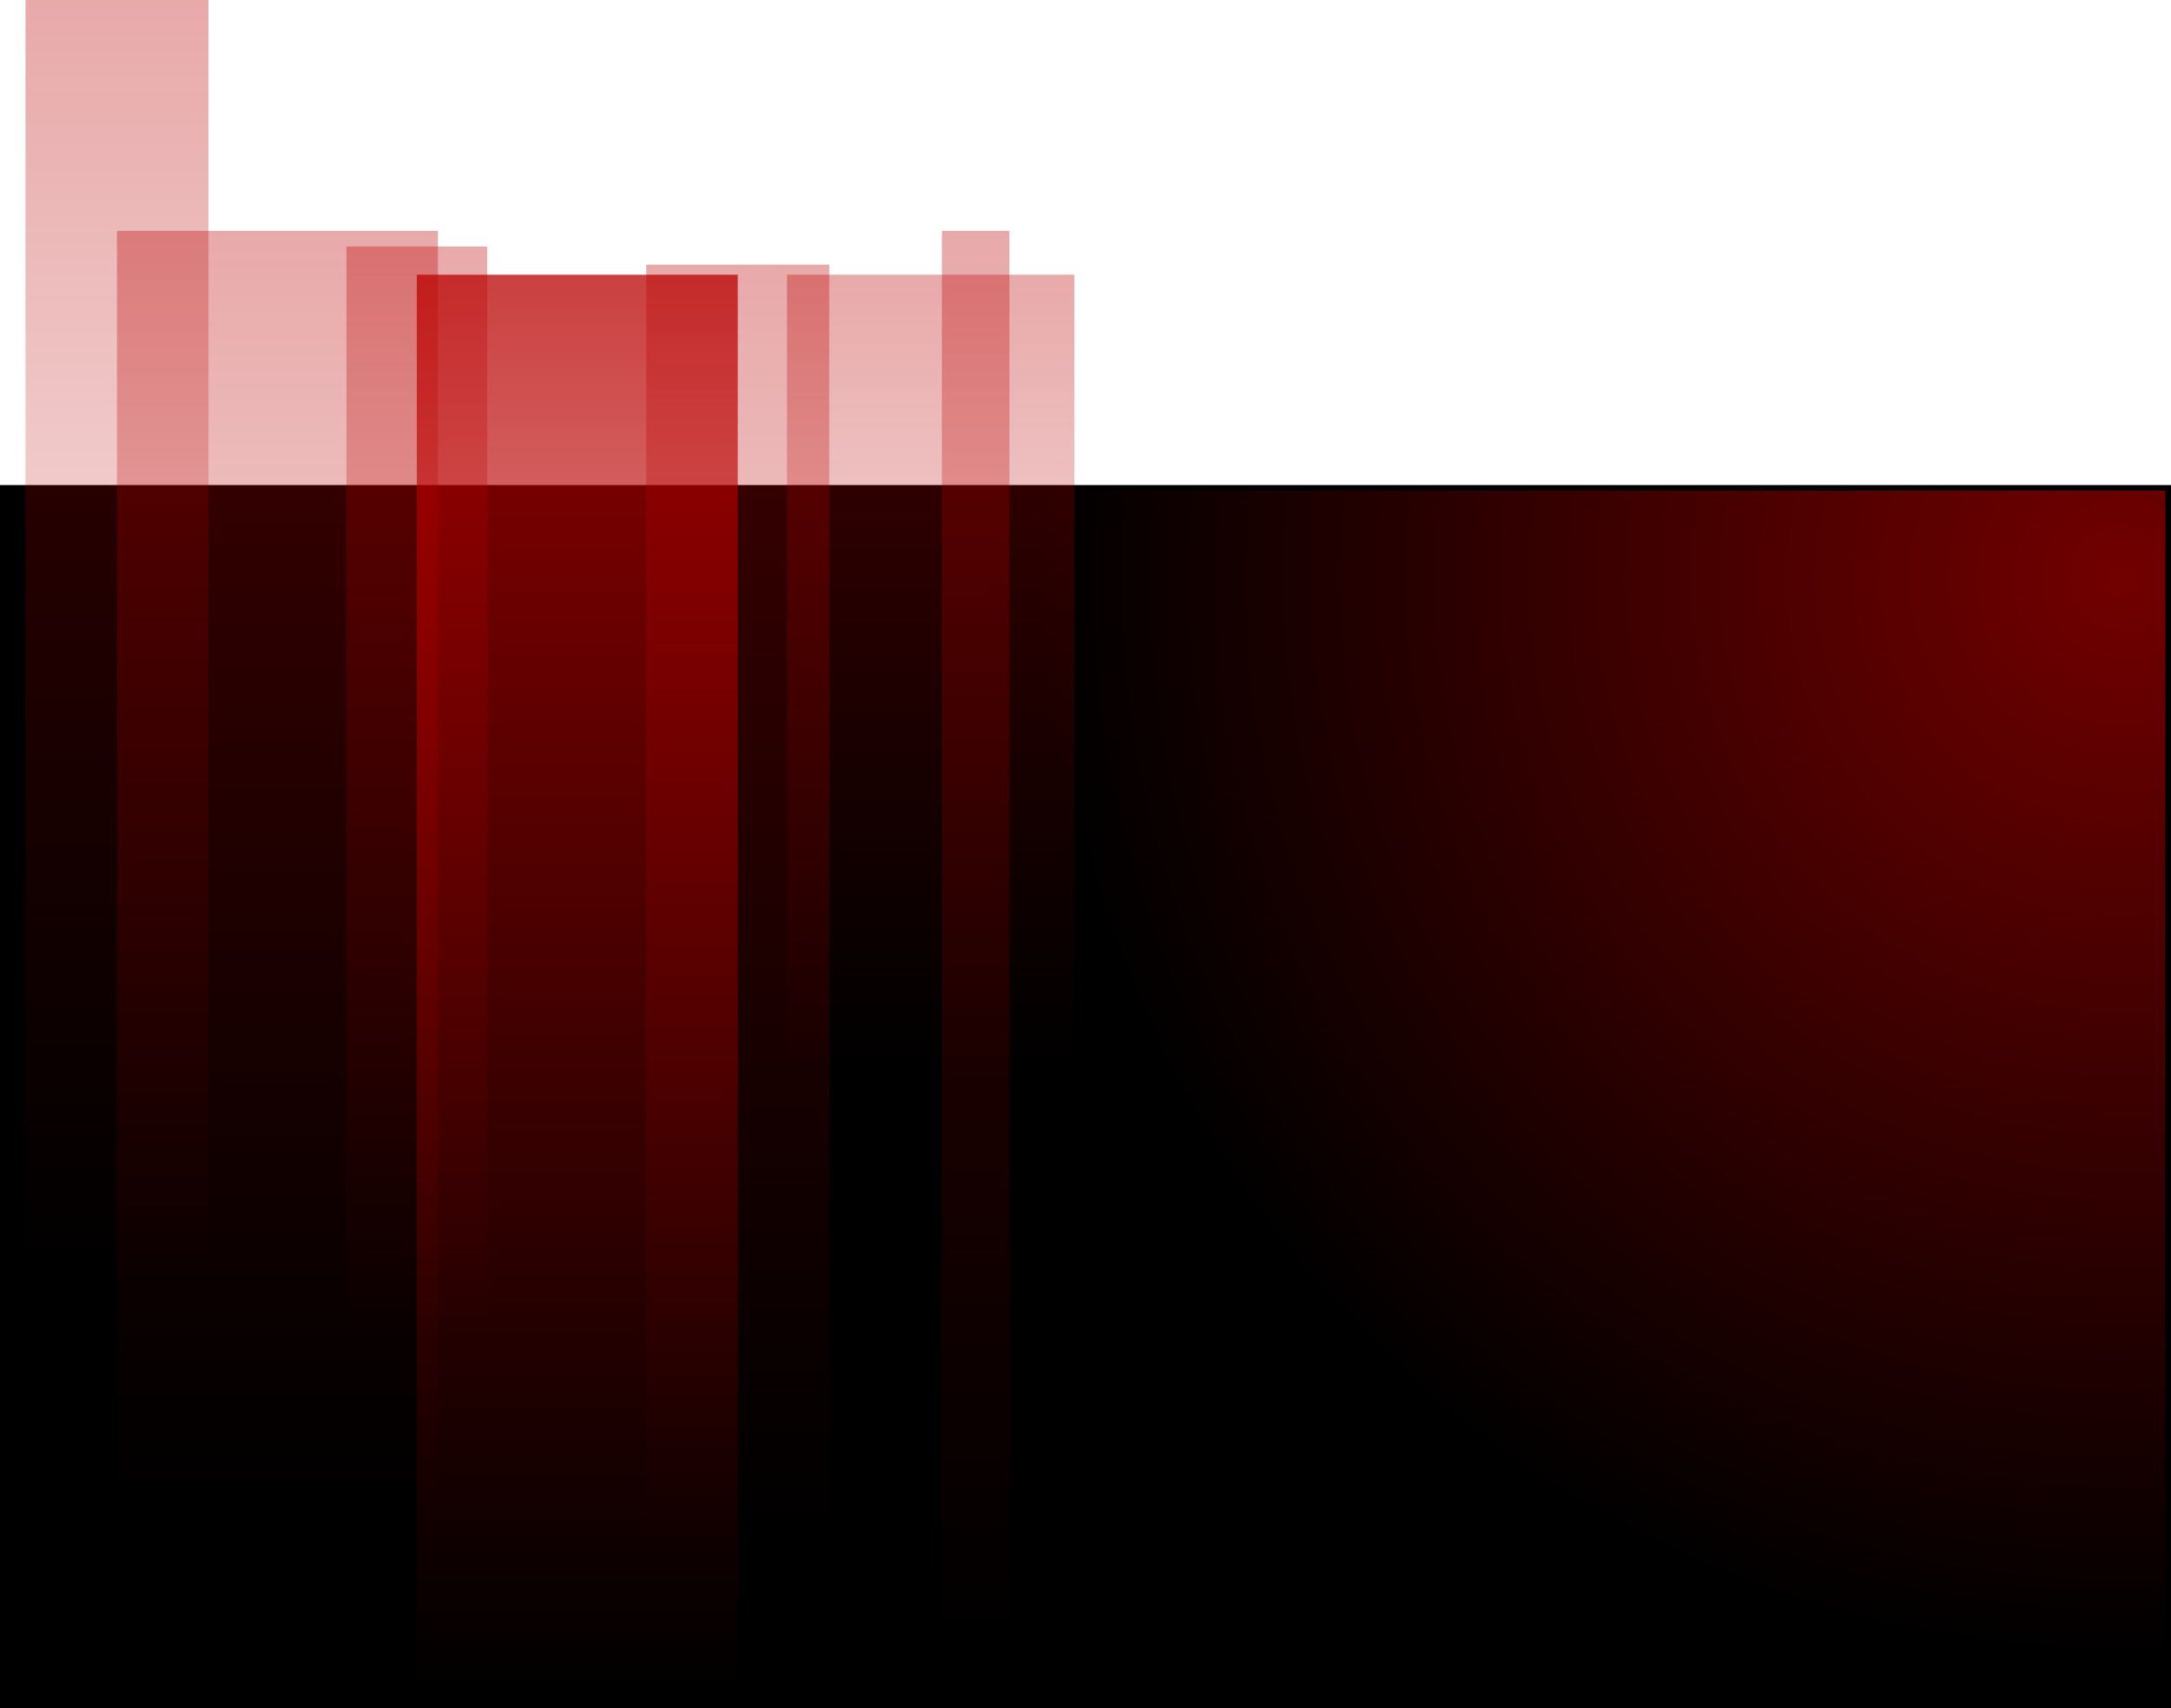 <svg version="1.1" xmlns="http://www.w3.org/2000/svg" xmlns:xlink="http://www.w3.org/1999/xlink" width="771.149" height="606.735" viewBox="0,0,771.149,606.735"><defs><radialGradient cx="745.904" cy="-3.934" r="384.574" gradientUnits="userSpaceOnUse" id="color-1"><stop offset="0" stop-color="#720000"/><stop offset="1" stop-color="#000000"/></radialGradient><linearGradient x1="253.919" y1="-115.519" x2="253.919" y2="338.481" gradientUnits="userSpaceOnUse" id="color-2"><stop offset="0" stop-color="#bb0000" stop-opacity="0.337"/><stop offset="1" stop-color="#bb0000" stop-opacity="0"/></linearGradient><linearGradient x1="196.919" y1="-111.933" x2="196.919" y2="393.481" gradientUnits="userSpaceOnUse" id="color-3"><stop offset="0" stop-color="#ba0000" stop-opacity="0.749"/><stop offset="1" stop-color="#ba0000" stop-opacity="0"/></linearGradient><linearGradient x1="322.459" y1="-111.933" x2="322.459" y2="171.945" gradientUnits="userSpaceOnUse" id="color-4"><stop offset="0" stop-color="#bb0000" stop-opacity="0.337"/><stop offset="1" stop-color="#bb0000" stop-opacity="0"/></linearGradient><linearGradient x1="139.919" y1="-121.952" x2="139.919" y2="265.458" gradientUnits="userSpaceOnUse" id="color-5"><stop offset="0" stop-color="#bb0000" stop-opacity="0.337"/><stop offset="1" stop-color="#bb0000" stop-opacity="0"/></linearGradient><linearGradient x1="338.419" y1="-127.519" x2="338.419" y2="377.896" gradientUnits="userSpaceOnUse" id="color-6"><stop offset="0" stop-color="#bb0000" stop-opacity="0.337"/><stop offset="1" stop-color="#bb0000" stop-opacity="0"/></linearGradient><linearGradient x1="90.419" y1="-127.519" x2="90.419" y2="326.481" gradientUnits="userSpaceOnUse" id="color-7"><stop offset="0" stop-color="#bb0000" stop-opacity="0.337"/><stop offset="1" stop-color="#bb0000" stop-opacity="0"/></linearGradient><linearGradient x1="33.419" y1="-209.519" x2="33.419" y2="244.481" gradientUnits="userSpaceOnUse" id="color-8"><stop offset="0" stop-color="#bb0000" stop-opacity="0.337"/><stop offset="1" stop-color="#bb0000" stop-opacity="0"/></linearGradient></defs><g transform="translate(8.134,209.519)"><g stroke-miterlimit="10"><path d="M-7.134,396.216v-432.432h769.149v432.432z" fill="url(#color-1)" stroke="#000000" stroke-width="2"/><path d="M221.419,338.481v-454h65v454z" fill="url(#color-2)" stroke="none" stroke-width="0"/><path d="M139.919,393.481v-505.415h114v505.415z" fill="url(#color-3)" stroke="none" stroke-width="0"/><path d="M271.419,171.945v-283.878h102.081v283.878z" fill="url(#color-4)" stroke="none" stroke-width="0"/><path d="M114.919,265.458v-387.41h50v387.41z" fill="url(#color-5)" stroke="none" stroke-width="0"/><path d="M326.419,377.896v-505.415h24v505.415z" fill="url(#color-6)" stroke="none" stroke-width="0"/><path d="M33.419,326.481v-454h114v454z" fill="url(#color-7)" stroke="none" stroke-width="0"/><path d="M0.919,244.481v-454h65v454z" fill="url(#color-8)" stroke="none" stroke-width="0"/></g></g></svg>